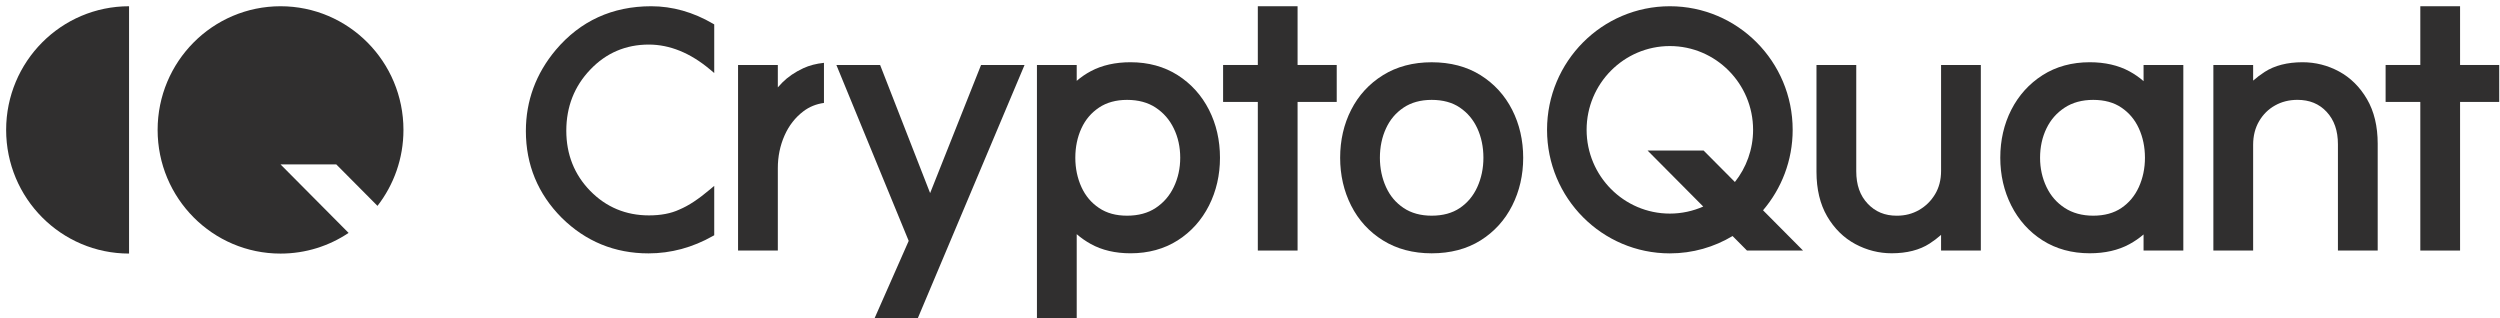 <?xml version="1.0" encoding="UTF-8"?> <svg xmlns="http://www.w3.org/2000/svg" width="267" height="34" viewBox="0 0 267 34" fill="none"><path d="M29.962 17.559H35.915L40.316 21.987C42.052 19.749 43.089 16.934 43.089 13.873C43.089 6.581 37.211 0.667 29.962 0.667C22.712 0.667 16.834 6.581 16.834 13.875C16.834 21.17 22.712 27.083 29.962 27.083C32.651 27.083 35.149 26.268 37.229 24.874L29.962 17.559Z" fill="#302F2F"></path><path d="M13.783 27.081C6.534 27.081 0.656 21.17 0.656 13.875C0.656 6.581 6.534 0.667 13.783 0.667V27.081Z" fill="#302F2F"></path><path d="M75.835 7.425L76.28 7.798V2.606L76.144 2.528C74.035 1.293 71.814 0.667 69.549 0.667C65.402 0.667 61.976 2.235 59.36 5.33C57.239 7.854 56.163 10.768 56.163 13.994C56.163 17.593 57.45 20.709 59.988 23.256C62.537 25.781 65.655 27.061 69.259 27.061C71.652 27.061 73.968 26.436 76.142 25.202L76.28 25.124V19.849L75.833 20.227C75.236 20.732 74.656 21.172 74.115 21.532C73.577 21.889 73.049 22.175 72.547 22.385C71.668 22.796 70.578 23.004 69.308 23.004C66.845 23.004 64.736 22.124 63.039 20.39C61.341 18.654 60.481 16.491 60.481 13.962C60.481 11.402 61.343 9.206 63.041 7.436C64.727 5.66 66.829 4.76 69.29 4.76C71.528 4.76 73.731 5.656 75.835 7.425Z" fill="#302F2F"></path><path d="M88.001 6.71C87.184 6.795 86.442 6.985 85.792 7.286C84.901 7.702 84.149 8.214 83.556 8.81C83.383 8.984 83.223 9.159 83.072 9.333V6.94H78.824V26.757H83.072V17.948C83.072 16.719 83.312 15.55 83.787 14.474C84.253 13.417 84.93 12.546 85.803 11.886C86.445 11.399 87.171 11.109 87.999 10.993V6.71H88.001Z" fill="#302F2F"></path><path d="M99.337 20.624L93.996 6.94H89.325L97.049 25.727L93.399 34H98.015L109.422 6.94H104.777L99.337 20.624Z" fill="#302F2F"></path><path d="M125.78 8.028C124.341 7.112 122.644 6.647 120.739 6.647C119.121 6.647 117.697 6.967 116.514 7.595C115.961 7.887 115.453 8.236 114.993 8.634V6.94H110.745V34H114.993V25.01C115.45 25.405 115.952 25.756 116.501 26.06C117.686 26.717 119.112 27.052 120.739 27.052C122.644 27.052 124.341 26.587 125.78 25.671C127.212 24.76 128.335 23.506 129.122 21.951C129.899 20.41 130.294 18.694 130.294 16.851C130.294 14.981 129.899 13.258 129.119 11.728C128.333 10.184 127.21 8.94 125.78 8.028ZM126.048 16.851C126.048 17.972 125.817 19.022 125.36 19.974C124.907 20.917 124.274 21.648 123.426 22.21C122.6 22.758 121.574 23.035 120.373 23.035C119.183 23.035 118.201 22.767 117.378 22.213C116.545 21.654 115.932 20.926 115.501 19.988C115.066 19.034 114.844 17.979 114.844 16.851C114.844 15.7 115.064 14.641 115.499 13.698C115.928 12.771 116.543 12.05 117.375 11.489C118.19 10.944 119.196 10.667 120.371 10.667C121.57 10.667 122.598 10.944 123.424 11.491C124.272 12.054 124.905 12.78 125.358 13.712C125.817 14.65 126.048 15.707 126.048 16.851Z" fill="#302F2F"></path><path d="M142.762 6.94H138.581V0.667H134.335V6.94H130.627V10.886H134.335V26.759H138.581V10.886H142.762V6.94Z" fill="#302F2F"></path><path d="M158.12 8.026C156.659 7.112 154.903 6.65 152.902 6.65C150.926 6.65 149.176 7.112 147.707 8.026C146.234 8.938 145.091 10.184 144.303 11.73C143.523 13.261 143.128 14.983 143.128 16.853C143.128 18.699 143.523 20.414 144.3 21.954C145.089 23.513 146.234 24.766 147.707 25.678C149.179 26.592 150.926 27.054 152.902 27.054C154.903 27.054 156.659 26.592 158.12 25.678C159.579 24.766 160.718 23.513 161.504 21.956C162.281 20.414 162.677 18.699 162.677 16.855C162.677 14.986 162.281 13.263 161.502 11.733C160.716 10.182 159.577 8.938 158.12 8.026ZM152.902 23.035C151.728 23.035 150.72 22.758 149.907 22.213C149.072 21.654 148.459 20.926 148.031 19.988C147.596 19.036 147.373 17.979 147.373 16.851C147.373 15.7 147.593 14.639 148.031 13.699C148.459 12.771 149.072 12.05 149.907 11.489C150.72 10.944 151.728 10.667 152.902 10.667C154.097 10.667 155.112 10.942 155.911 11.487C156.735 12.048 157.343 12.771 157.774 13.699C158.209 14.639 158.429 15.7 158.429 16.851C158.429 17.977 158.207 19.034 157.772 19.988C157.341 20.928 156.733 21.657 155.911 22.215C155.112 22.758 154.099 23.035 152.902 23.035Z" fill="#302F2F"></path><path d="M207.307 18.241C207.307 19.192 207.094 20.03 206.67 20.736C206.237 21.458 205.679 22.01 204.96 22.425C204.248 22.836 203.468 23.037 202.575 23.037C201.303 23.037 200.289 22.62 199.474 21.757C198.647 20.886 198.248 19.749 198.248 18.281V6.94H194V18.348C194 20.209 194.384 21.811 195.141 23.107C195.901 24.407 196.913 25.403 198.147 26.065C199.366 26.719 200.675 27.05 202.032 27.05C203.65 27.05 205.012 26.701 206.077 26.015C206.514 25.734 206.925 25.423 207.306 25.086V26.757H211.553V6.94H207.306L207.307 18.241Z" fill="#302F2F"></path><path d="M228.934 8.667C228.477 8.267 227.97 7.916 227.42 7.617C226.234 6.974 224.811 6.647 223.188 6.647C221.279 6.647 219.583 7.112 218.147 8.028C216.717 8.94 215.593 10.184 214.806 11.726C214.026 13.256 213.63 14.979 213.63 16.849C213.63 18.694 214.026 20.41 214.803 21.949C215.589 23.506 216.714 24.757 218.145 25.669C219.581 26.585 221.279 27.05 223.186 27.05C224.808 27.05 226.232 26.724 227.418 26.08C227.968 25.781 228.475 25.434 228.932 25.039V26.757H233.179V6.94H228.932L228.934 8.667ZM228.424 13.698C228.859 14.641 229.081 15.703 229.081 16.851C229.081 17.977 228.859 19.031 228.424 19.988C227.993 20.928 227.383 21.656 226.562 22.215C225.763 22.758 224.751 23.035 223.554 23.035C222.378 23.035 221.354 22.756 220.514 22.208C219.654 21.648 219.02 20.917 218.566 19.974C218.112 19.025 217.879 17.974 217.879 16.851C217.879 15.705 218.109 14.65 218.564 13.712C219.015 12.782 219.653 12.056 220.512 11.493C221.351 10.944 222.374 10.667 223.552 10.667C224.746 10.667 225.762 10.941 226.56 11.487C227.387 12.045 227.995 12.769 228.424 13.698Z" fill="#302F2F"></path><path d="M249.814 7.635C248.603 6.98 247.291 6.647 245.909 6.647C244.291 6.647 242.929 6.996 241.864 7.682C241.427 7.963 241.018 8.274 240.635 8.611V6.94H236.388V26.757H240.635V15.461C240.635 14.507 240.851 13.66 241.273 12.943C241.704 12.213 242.259 11.663 242.973 11.263C243.678 10.866 244.482 10.664 245.363 10.664C246.658 10.664 247.677 11.082 248.48 11.94C249.295 12.814 249.691 13.951 249.691 15.421V26.757H253.938V15.349C253.938 13.488 253.554 11.889 252.797 10.591C252.04 9.293 251.036 8.298 249.814 7.635Z" fill="#302F2F"></path><path d="M262.735 6.94V0.667H258.49V6.94H254.783V10.886H258.49V26.759H262.735V10.886H266.916V6.94H262.735Z" fill="#302F2F"></path><path d="M188.292 22.459C190.263 20.149 191.457 17.148 191.457 13.864C191.457 6.576 185.585 0.667 178.34 0.667C171.095 0.667 165.224 6.576 165.224 13.864C165.224 21.152 171.096 27.061 178.34 27.061C180.786 27.061 183.077 26.384 185.038 25.209L186.577 26.757H192.564L188.292 22.459ZM169.45 13.864C169.45 8.931 173.437 4.919 178.34 4.919C183.243 4.919 187.23 8.931 187.23 13.864C187.23 15.971 186.501 17.908 185.287 19.438L181.949 16.08H175.964L181.906 22.059C180.813 22.541 179.607 22.812 178.34 22.812C173.437 22.812 169.45 18.797 169.45 13.864Z" fill="#302F2F"></path></svg> 